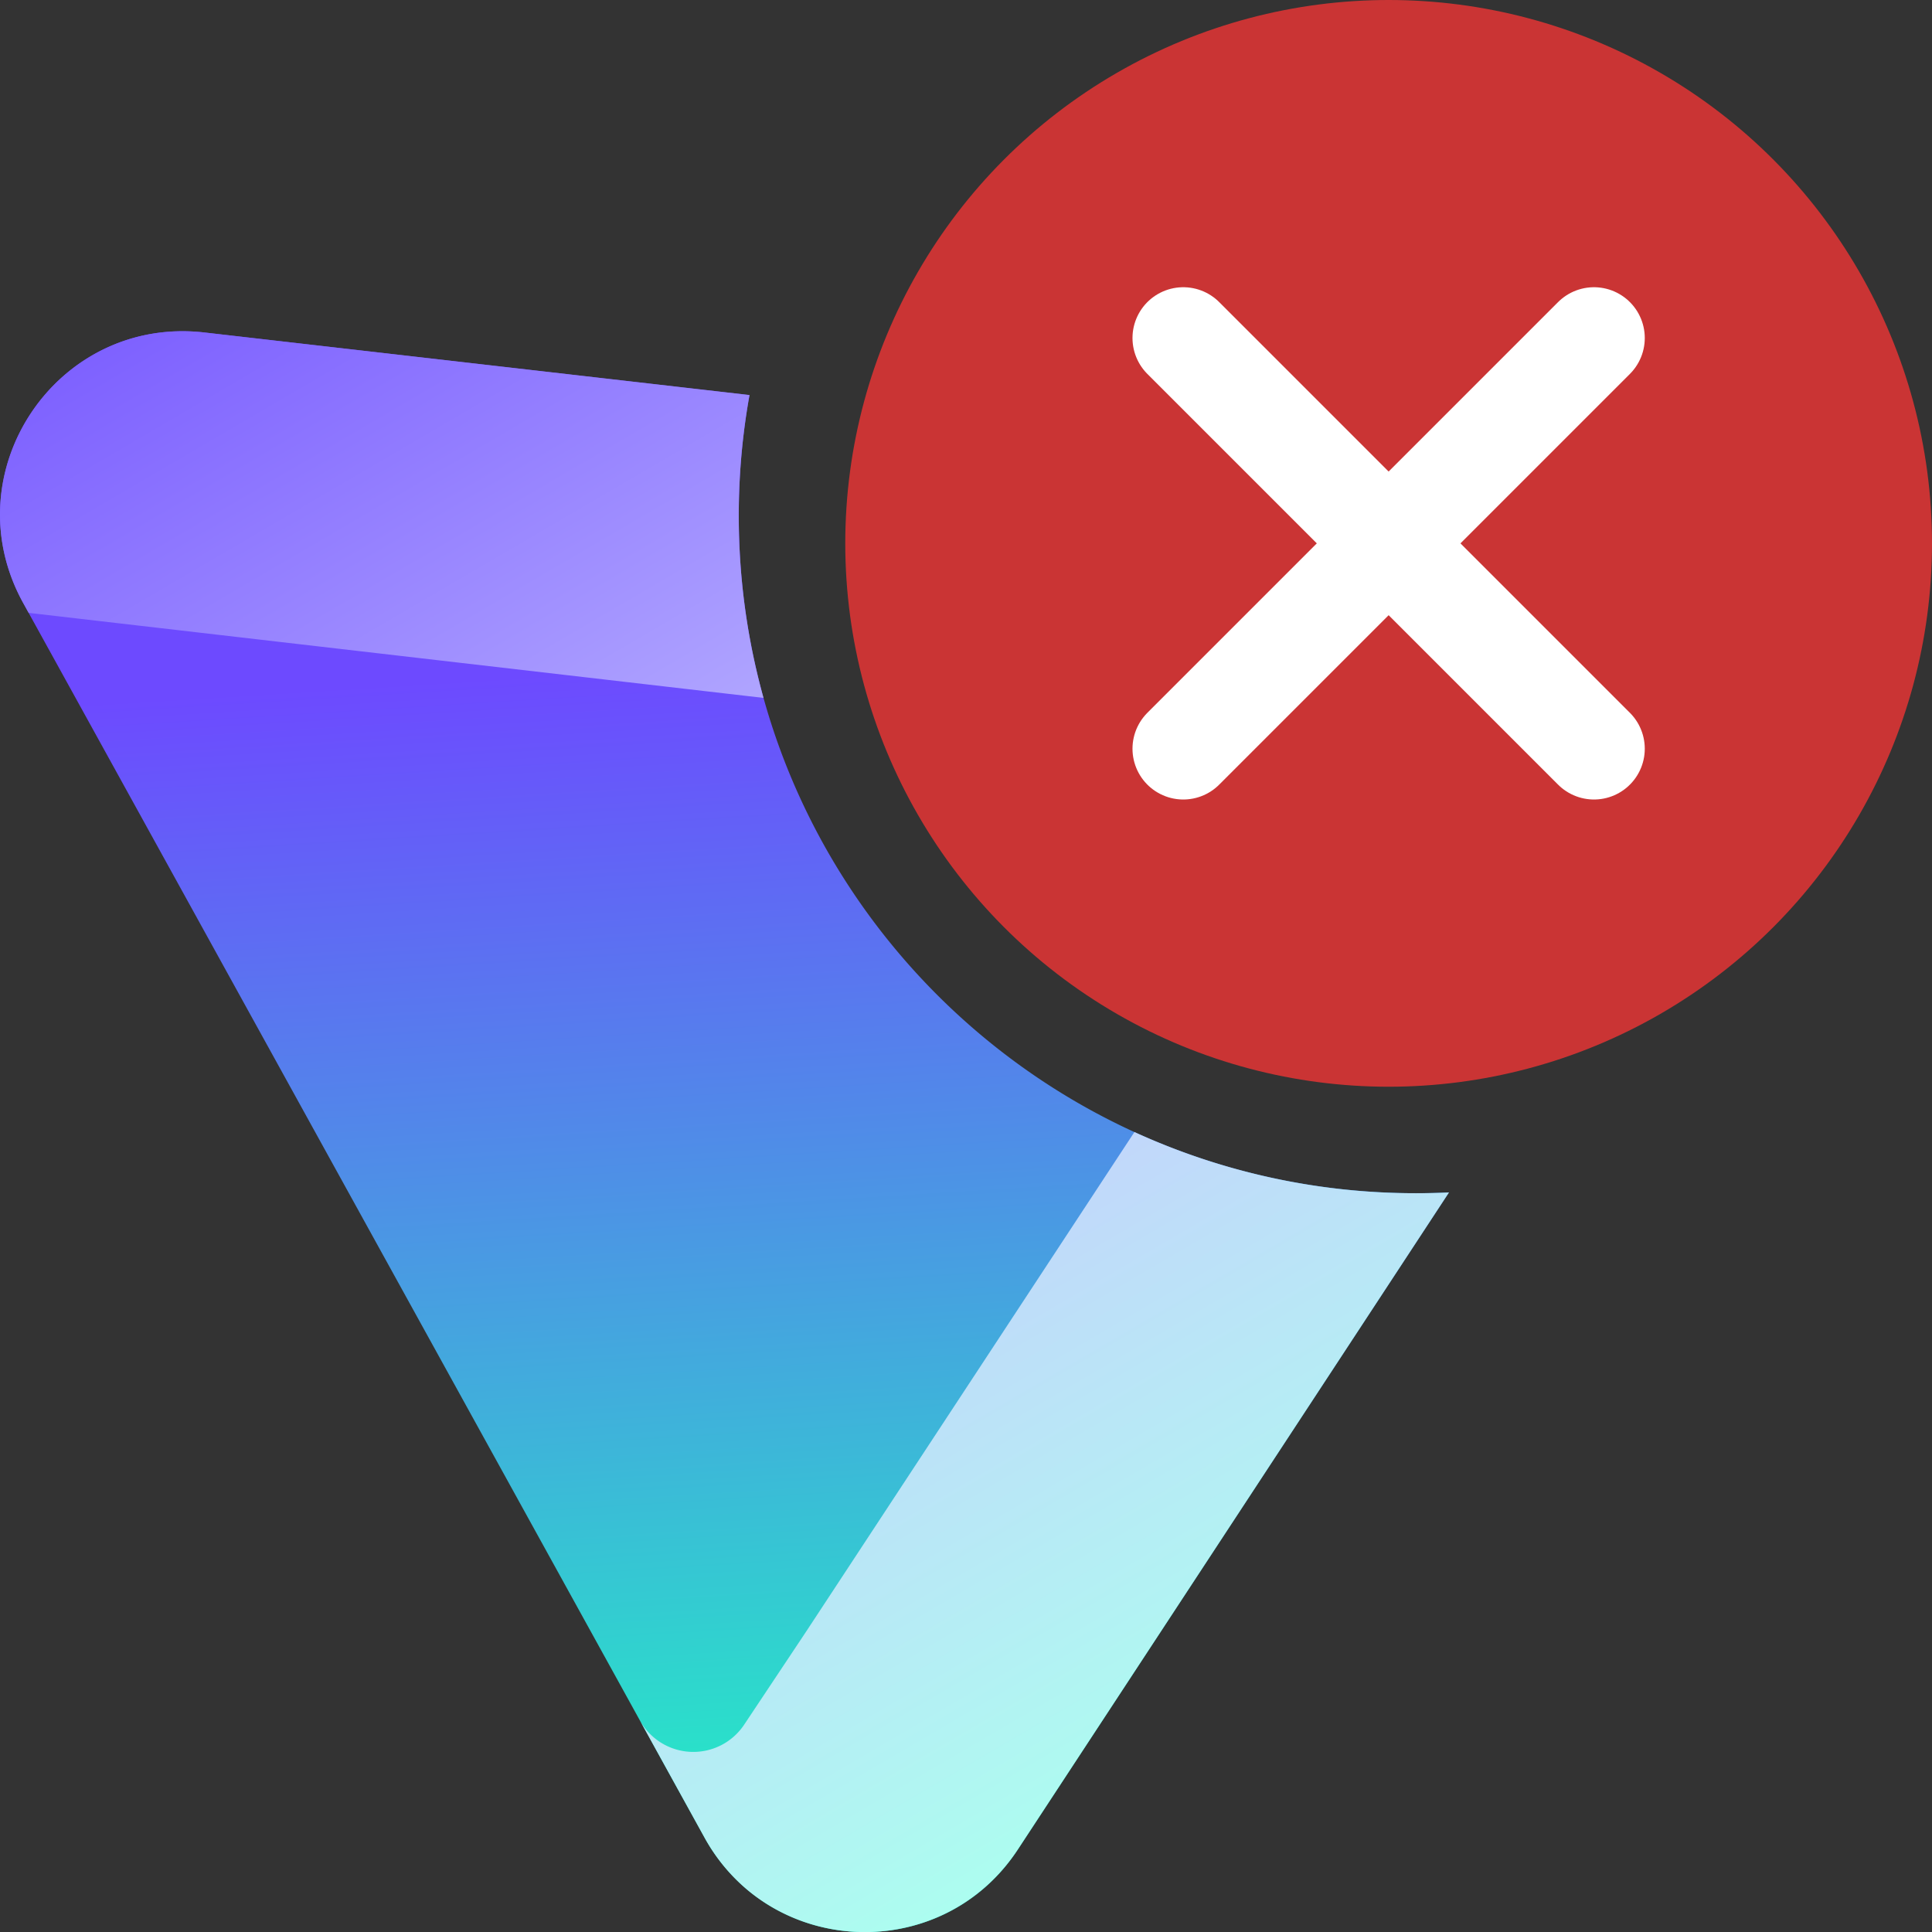 <svg
    xmlns="http://www.w3.org/2000/svg"
    xmlns:xlink="http://www.w3.org/1999/xlink" viewBox="0 0 722.75 722.76">
    <rect x="0" y="0" width="722.75" height="722.76" fill="#333333" stroke="none"/>
    <defs>
        <linearGradient id="b9def694-308a-443b-8820-479bec6eeaed" x1="417.16" y1="623.04" x2="442.67" y2="213.92" gradientTransform="matrix(1, 0, 0, -1, 0, 1021.89)" gradientUnits="userSpaceOnUse">
            <stop offset="0" stop-color="#6d4aff"/>
            <stop offset="0.99" stop-color="#2ae0ca"/>
        </linearGradient>
        <linearGradient id="a74ab531-ddf4-480a-8f0d-db2ca360bf59" x1="640.22" y1="156.08" x2="228.91" y2="859.44" gradientTransform="matrix(1, 0, 0, -1, 0, 1021.89)" gradientUnits="userSpaceOnUse">
            <stop offset="0.07" stop-color="#abffef"/>
            <stop offset="0.45" stop-color="#cac9ff"/>
            <stop offset="1" stop-color="#6d4aff"/>
        </linearGradient>
        <linearGradient id="bc2bb062-87f5-4899-82f0-93f44ad8a073" x1="613.34" y1="140.37" x2="202.04" y2="843.73" xlink:href="#a74ab531-ddf4-480a-8f0d-db2ca360bf59"/>
    </defs>
    <path d="M431,298.43,227.08,275c-55.31-6.34-94.69,52.44-67.79,101.18L414.15,838c24.93,45.18,89,47.62,117.27,4.48L692.69,596.69q-6.13.28-12.35.29C540.42,597,427,483.56,427,343.64A254.09,254.09,0,0,1,431,298.43Z" transform="translate(-150.62 -150.62)" style="fill:url(#b9def694-308a-443b-8820-479bec6eeaed)"/>
    <path d="M692.66,596.71q-6.12.3-12.32.29A252.39,252.39,0,0,1,575,574.11L452.26,760.88,429,795.82a22.85,22.85,0,0,1-39-1.59L414.15,838a68.81,68.81,0,0,0,16,19.56c29.95,25.09,77.82,20.6,101.24-15.09Z" transform="translate(-150.62 -150.62)" style="fill:url(#a74ab531-ddf4-480a-8f0d-db2ca360bf59)"/>
    <path d="M431,298.4,227.08,275c-55.31-6.34-94.69,52.44-67.79,101.18l2.05,3.71,274.9,31.81A255.47,255.47,0,0,1,431,298.4Z" transform="translate(-150.62 -150.62)" style="fill:url(#bc2bb062-87f5-4899-82f0-93f44ad8a073)"/>
    <circle cx="519.48" cy="203.27" r="203.27" style="fill:#ca3434"/>
    <path d="M593.28,430.71,746.92,277.07" transform="translate(-150.62 -150.62)" style="fill:none;stroke:#fff;stroke-linecap:round;stroke-linejoin:round;stroke-width:38px"/>
    <path d="M746.92,430.71,593.28,277.07" transform="translate(-150.62 -150.62)" style="fill:none;stroke:#fff;stroke-linecap:round;stroke-linejoin:round;stroke-width:38px"/>
</svg>
